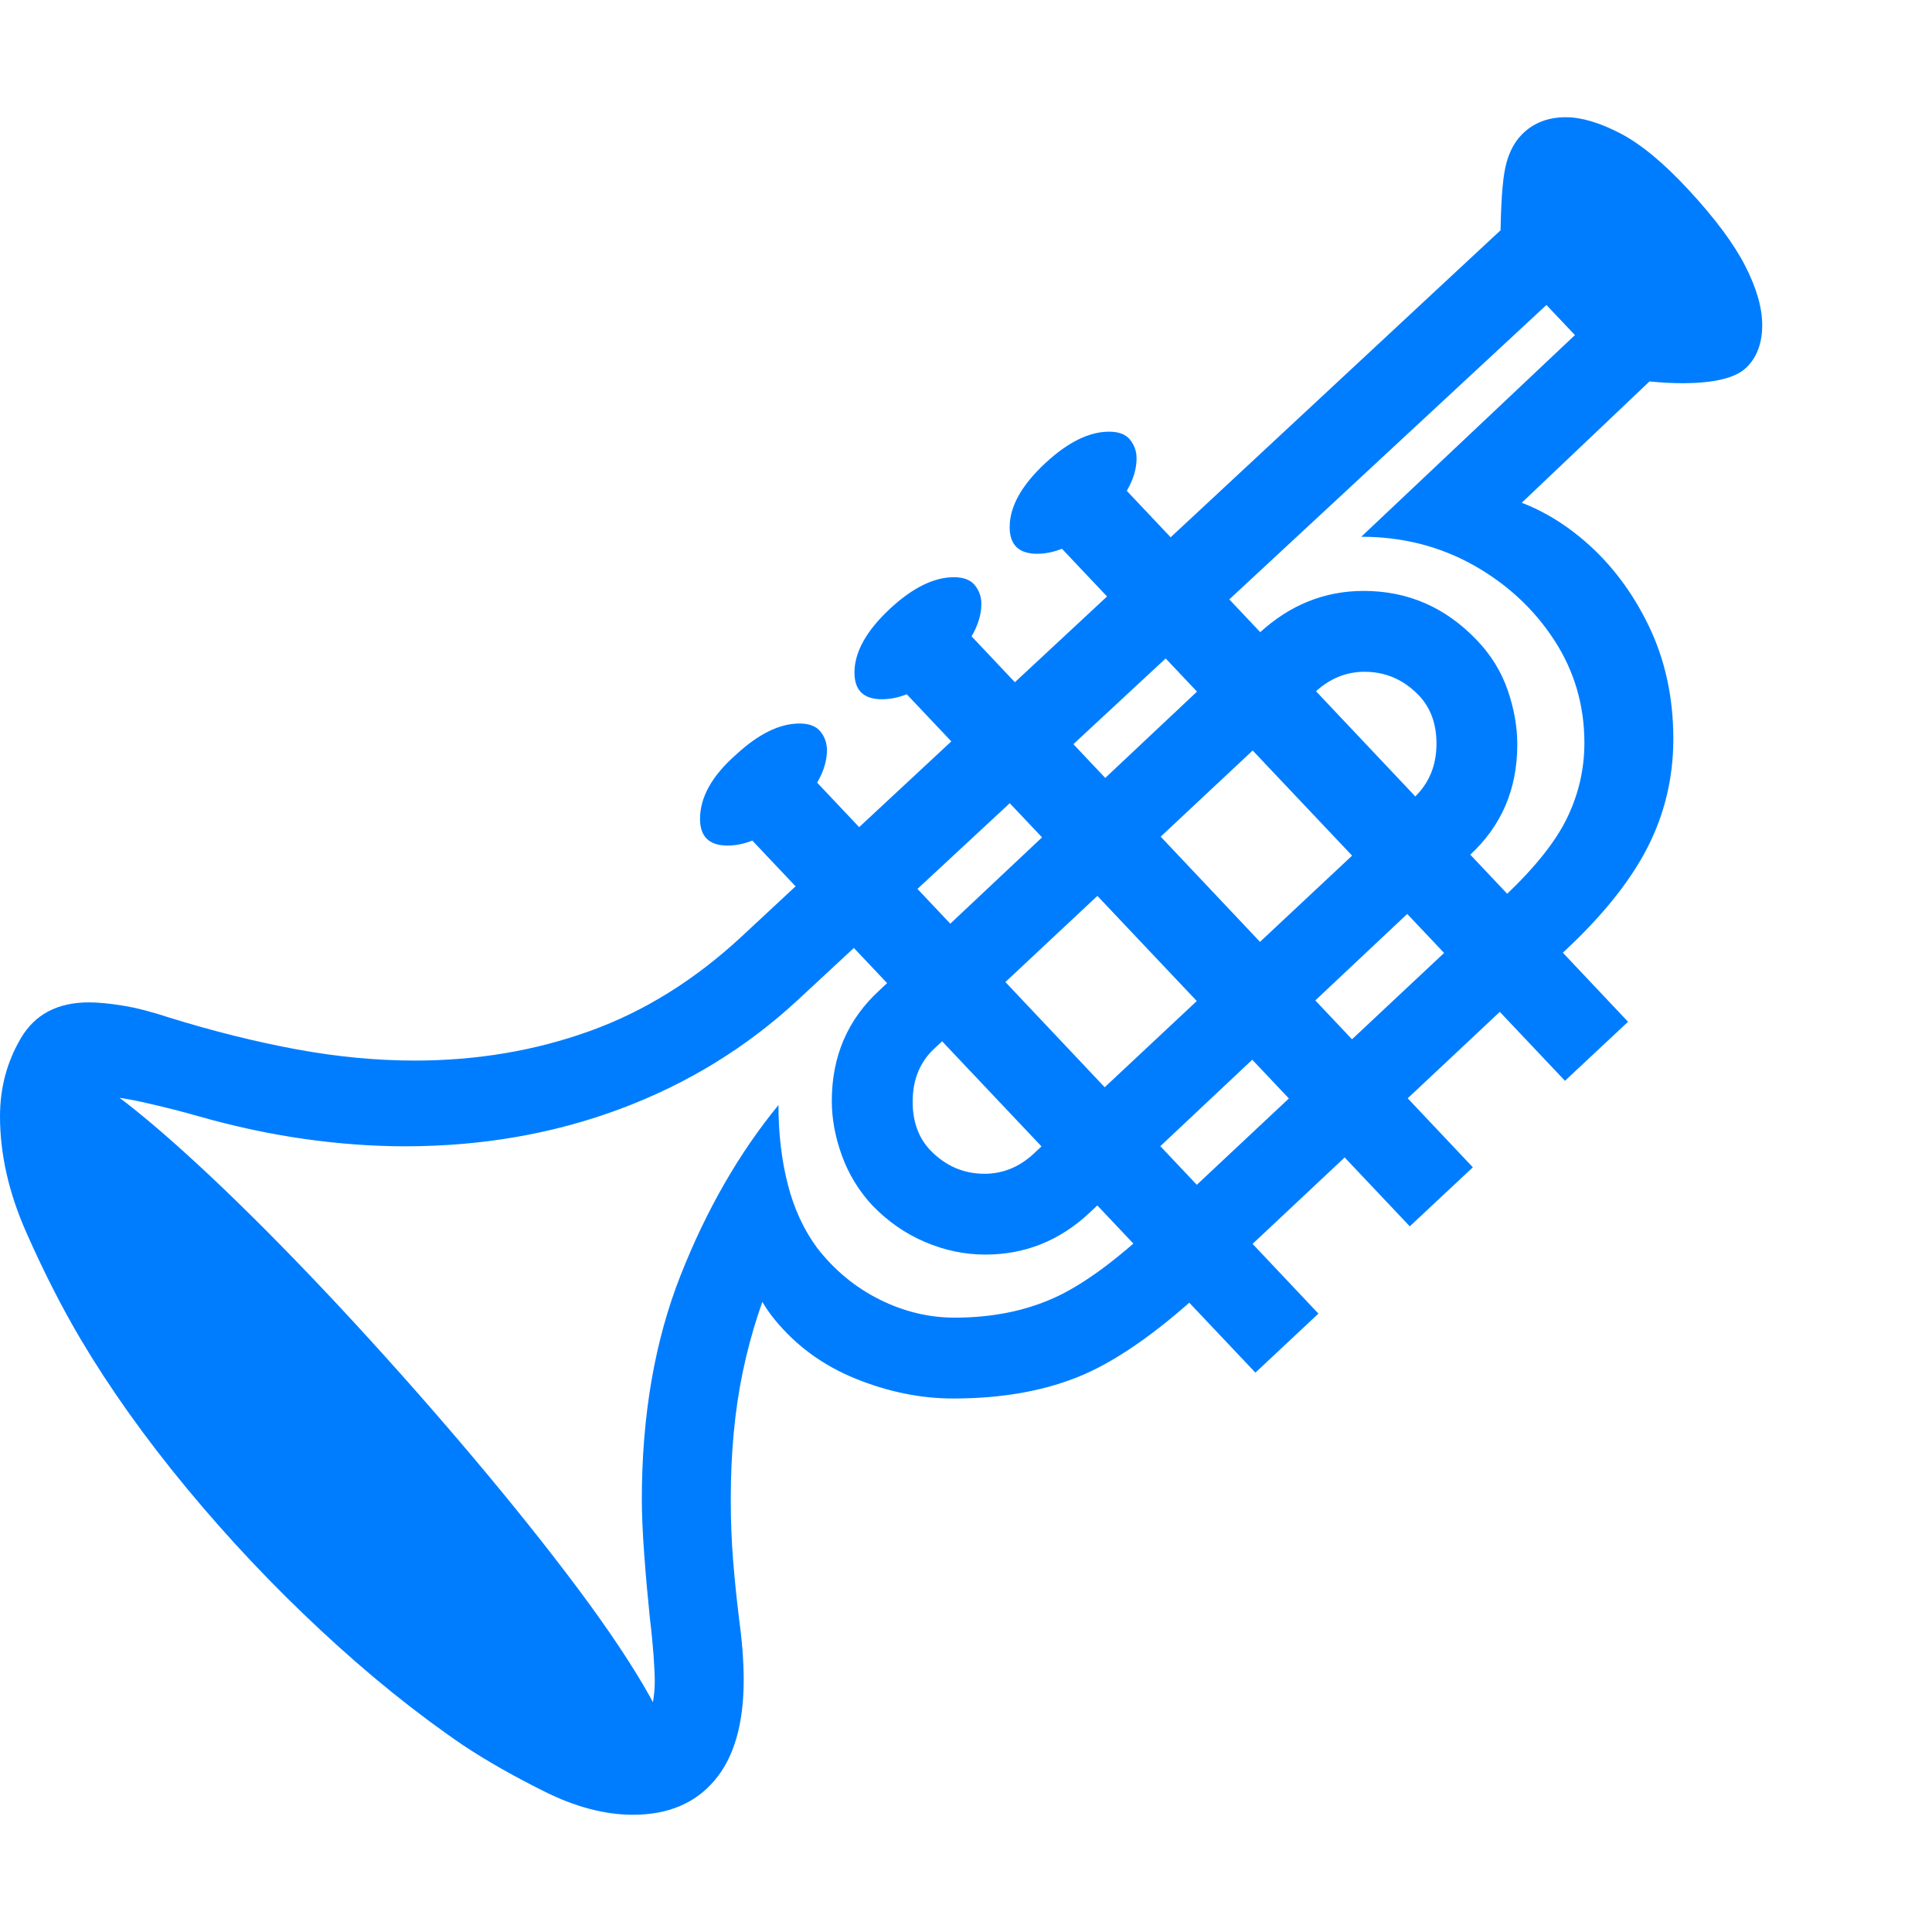 <svg version="1.1" xmlns="http://www.w3.org/2000/svg" style="fill:rgba(0,0,0,1.0)" width="256" height="256" viewBox="0 0 37.344 32.812"><path fill="rgb(0, 125, 255)" d="M12.234 32.812 C11.693 32.812 11.12 32.661 10.516 32.359 C9.911 32.057 9.391 31.76 8.953 31.469 C8.036 30.844 7.117 30.102 6.195 29.242 C5.273 28.383 4.411 27.469 3.609 26.5 C2.807 25.531 2.125 24.573 1.562 23.625 C1.198 23.01 0.846 22.32 0.508 21.555 C0.169 20.789 0 20.042 0 19.312 C0 18.76 0.135 18.255 0.406 17.797 C0.677 17.339 1.115 17.109 1.719 17.109 C1.896 17.109 2.115 17.13 2.375 17.172 C2.635 17.214 2.937 17.292 3.281 17.406 C4.125 17.667 4.94 17.87 5.727 18.016 C6.513 18.161 7.276 18.234 8.016 18.234 C9.214 18.234 10.341 18.044 11.398 17.664 C12.456 17.284 13.437 16.672 14.344 15.828 L29.203 2 L30.266 3.281 L15.422 17.062 C14.432 17.979 13.292 18.68 12 19.164 C10.708 19.648 9.318 19.891 7.828 19.891 C7.203 19.891 6.557 19.844 5.891 19.75 C5.224 19.656 4.542 19.51 3.844 19.312 C3.521 19.219 3.161 19.128 2.766 19.039 C2.37 18.951 2.021 18.906 1.719 18.906 C1.521 18.906 1.375 18.927 1.281 18.969 C1.354 19.198 1.464 19.495 1.609 19.859 C1.755 20.224 1.911 20.586 2.078 20.945 C2.245 21.305 2.391 21.599 2.516 21.828 C3.068 22.818 3.742 23.823 4.539 24.844 C5.336 25.865 6.198 26.826 7.125 27.727 C8.052 28.628 8.979 29.401 9.906 30.047 C10.177 30.234 10.552 30.456 11.031 30.711 C11.51 30.966 11.911 31.094 12.234 31.094 C12.401 31.094 12.513 31.005 12.57 30.828 C12.628 30.651 12.656 30.448 12.656 30.219 C12.656 30.115 12.648 29.953 12.633 29.734 C12.617 29.516 12.594 29.276 12.562 29.016 C12.521 28.62 12.484 28.211 12.453 27.789 C12.422 27.367 12.406 27.01 12.406 26.719 C12.406 25.094 12.656 23.648 13.156 22.383 C13.656 21.117 14.286 20.021 15.047 19.094 C15.047 19.646 15.107 20.156 15.227 20.625 C15.346 21.094 15.536 21.505 15.797 21.859 C16.13 22.286 16.531 22.617 17 22.852 C17.469 23.086 17.953 23.203 18.453 23.203 C19.161 23.203 19.797 23.078 20.359 22.828 C20.922 22.578 21.583 22.094 22.344 21.375 L29.094 15.047 C29.677 14.495 30.078 13.99 30.297 13.531 C30.516 13.073 30.625 12.594 30.625 12.094 C30.625 11.365 30.43 10.701 30.039 10.102 C29.648 9.503 29.128 9.021 28.477 8.656 C27.826 8.292 27.104 8.109 26.312 8.109 L31.625 3.094 L32.703 4.328 L28.969 7.875 L28.969 7.312 C29.563 7.458 30.115 7.75 30.625 8.188 C31.135 8.625 31.549 9.172 31.867 9.828 C32.185 10.484 32.344 11.214 32.344 12.016 C32.344 12.766 32.177 13.466 31.844 14.117 C31.51 14.768 30.974 15.437 30.234 16.125 L23.391 22.547 C22.484 23.401 21.674 23.984 20.961 24.297 C20.247 24.609 19.401 24.766 18.422 24.766 C17.797 24.766 17.169 24.638 16.539 24.383 C15.909 24.128 15.385 23.745 14.969 23.234 C14.552 22.724 14.344 22.089 14.344 21.328 L15.031 22.172 C14.74 22.807 14.516 23.497 14.359 24.242 C14.203 24.987 14.125 25.812 14.125 26.719 C14.125 27.135 14.141 27.534 14.172 27.914 C14.203 28.294 14.24 28.651 14.281 28.984 C14.312 29.214 14.336 29.43 14.352 29.633 C14.367 29.836 14.375 30.026 14.375 30.203 C14.375 31.057 14.188 31.706 13.812 32.148 C13.437 32.591 12.911 32.812 12.234 32.812 Z M12.641 32.047 C12.359 32.047 11.924 31.906 11.336 31.625 C10.747 31.344 10.073 30.951 9.312 30.445 C8.552 29.94 7.773 29.346 6.977 28.664 C6.18 27.982 5.427 27.234 4.719 26.422 C3.906 25.474 3.224 24.518 2.672 23.555 C2.12 22.591 1.703 21.714 1.422 20.922 C1.141 20.13 1 19.521 1 19.094 C1 18.667 1.12 18.453 1.359 18.453 C1.568 18.453 1.932 18.656 2.453 19.062 C2.974 19.469 3.591 20.013 4.305 20.695 C5.018 21.378 5.768 22.141 6.555 22.984 C7.341 23.828 8.115 24.695 8.875 25.586 C9.635 26.477 10.326 27.328 10.945 28.141 C11.565 28.953 12.06 29.672 12.43 30.297 C12.799 30.922 12.984 31.391 12.984 31.703 C12.984 31.932 12.87 32.047 12.641 32.047 Z M24.266 24.266 L14.234 13.656 L15.453 12.5 L25.484 23.125 Z M14.062 14.078 C13.708 14.078 13.531 13.906 13.531 13.562 C13.531 13.146 13.76 12.734 14.219 12.328 C14.656 11.922 15.068 11.719 15.453 11.719 C15.641 11.719 15.776 11.771 15.859 11.875 C15.943 11.979 15.984 12.099 15.984 12.234 C15.984 12.62 15.755 13.031 15.297 13.469 C14.87 13.875 14.458 14.078 14.062 14.078 Z M19.047 21.984 C18.651 21.984 18.263 21.904 17.883 21.742 C17.503 21.581 17.161 21.344 16.859 21.031 C16.599 20.75 16.404 20.43 16.273 20.07 C16.143 19.711 16.078 19.359 16.078 19.016 C16.078 18.151 16.385 17.438 17 16.875 L24.359 9.953 C24.943 9.422 25.609 9.156 26.359 9.156 C27.214 9.156 27.943 9.474 28.547 10.109 C28.818 10.391 29.016 10.711 29.141 11.07 C29.266 11.43 29.328 11.781 29.328 12.125 C29.328 12.99 29.021 13.703 28.406 14.266 L21.047 21.188 C20.474 21.719 19.807 21.984 19.047 21.984 Z M19.031 20.422 C19.385 20.422 19.703 20.292 19.984 20.031 L27.344 13.141 C27.625 12.87 27.766 12.526 27.766 12.109 C27.766 11.724 27.651 11.411 27.422 11.172 C27.13 10.87 26.781 10.719 26.375 10.719 C26.021 10.719 25.703 10.849 25.422 11.109 L18.062 18 C17.781 18.26 17.641 18.604 17.641 19.031 C17.641 19.417 17.755 19.729 17.984 19.969 C18.276 20.271 18.625 20.422 19.031 20.422 Z M27.25 21.438 L17.219 10.828 L18.438 9.672 L28.469 20.297 Z M17.047 11.25 C16.693 11.25 16.516 11.078 16.516 10.734 C16.516 10.339 16.745 9.927 17.203 9.5 C17.641 9.094 18.052 8.891 18.438 8.891 C18.625 8.891 18.76 8.943 18.844 9.047 C18.927 9.151 18.969 9.271 18.969 9.406 C18.969 9.792 18.74 10.203 18.281 10.641 C17.854 11.047 17.443 11.25 17.047 11.25 Z M30.25 18.625 L20.219 8.016 L21.438 6.859 L31.469 17.484 Z M20.047 8.438 C19.693 8.438 19.516 8.266 19.516 7.922 C19.516 7.526 19.745 7.115 20.203 6.688 C20.641 6.281 21.052 6.078 21.438 6.078 C21.625 6.078 21.76 6.13 21.844 6.234 C21.927 6.339 21.969 6.458 21.969 6.594 C21.969 6.979 21.74 7.391 21.281 7.828 C20.854 8.234 20.443 8.438 20.047 8.438 Z M32.516 5.141 C32.328 5.141 32.125 5.13 31.906 5.109 C31.687 5.089 31.458 5.062 31.219 5.031 L29 2.688 C29 1.927 29.026 1.388 29.078 1.07 C29.13 0.753 29.245 0.505 29.422 0.328 C29.641 0.109 29.922 -0 30.266 -0 C30.568 -0 30.919 0.104 31.32 0.312 C31.721 0.521 32.167 0.891 32.656 1.422 C33.156 1.964 33.516 2.448 33.734 2.875 C33.953 3.302 34.062 3.682 34.062 4.016 C34.062 4.37 33.958 4.646 33.75 4.844 C33.542 5.042 33.13 5.141 32.516 5.141 Z M37.344 27.344" /></svg>
